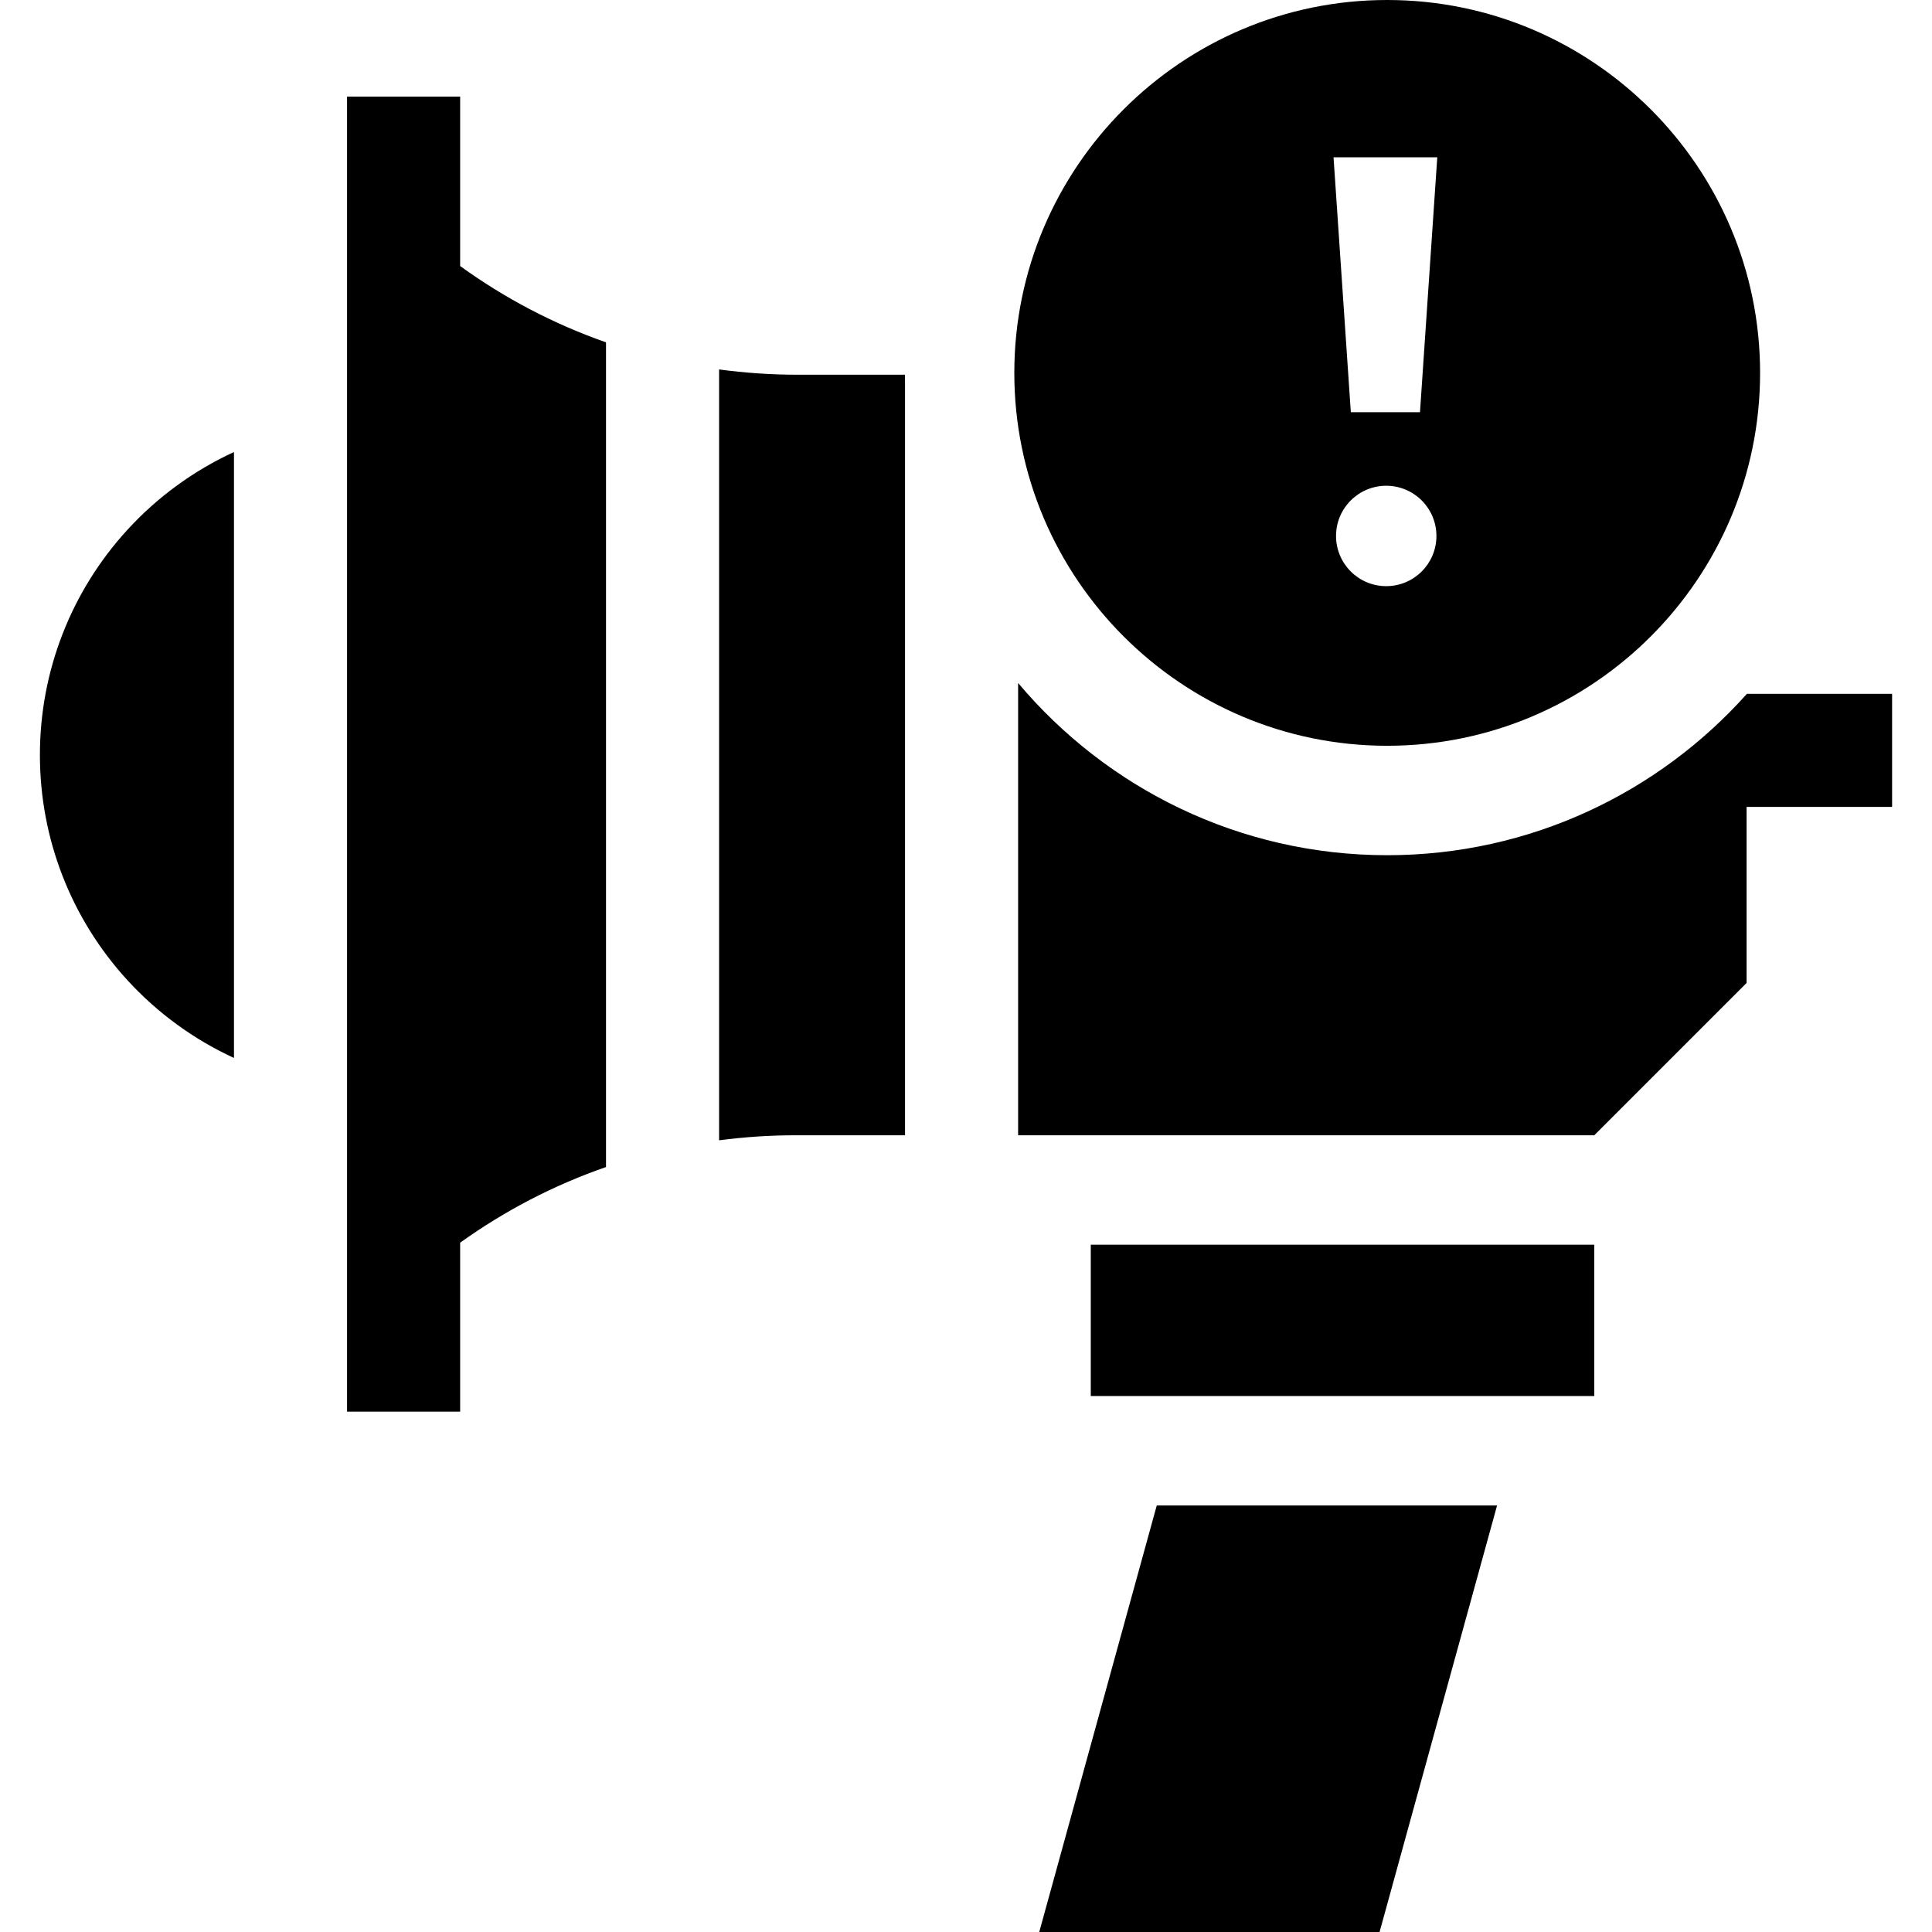 <svg id="Capa_1" enable-background="new 0 0 512 512" height="512" viewBox="0 0 512 512" width="512" xmlns="http://www.w3.org/2000/svg"><g><path d="m275.41 512h90.189l31.142-113.041h-90.188z"/><path d="m289.068 329.859h133.431v40.1h-133.431z"/><path d="m121.943 70.503v-44.907h-29.969v348.51h29.969v-44.78c11.922-8.554 24.923-15.284 38.658-20.047v-218.553c-13.743-4.816-26.743-11.606-38.658-20.223z"/><path d="m239.81 99.304h-28.489c-7.002 0-13.929-.479-20.752-1.398v204.289c6.673-.879 13.446-1.336 20.29-1.336h28.983v-198.996c-.019-.851-.028-1.704-.032-2.559z"/><path d="m33.793 140.373c-14.972 16.333-23.218 37.538-23.218 59.709s8.246 43.376 23.218 59.709c8.036 8.766 17.642 15.71 28.212 20.578v-160.575c-10.57 4.869-20.176 11.813-28.212 20.579z"/><path d="m501.425 183.868h-38.474c-23.425 26.228-57.478 42.77-95.328 42.77-39.21 0-74.346-17.752-97.811-45.635v119.856h152.69l40.365-40.364v-46.659h38.559v-29.968z"/></g><g><path d="m367.623 0c-54.489 0-98.819 44.33-98.819 98.819s44.33 98.819 98.819 98.819 98.819-44.33 98.819-98.819-44.33-98.819-98.819-98.819zm-.257 155.337c-7.347 0-13.302-5.956-13.302-13.302 0-7.347 5.956-13.302 13.302-13.302s13.302 5.956 13.302 13.302c.001 7.346-5.955 13.302-13.302 13.302zm8.944-46.099h-18.328l-4.582-67.547h27.492z"/></g></svg>